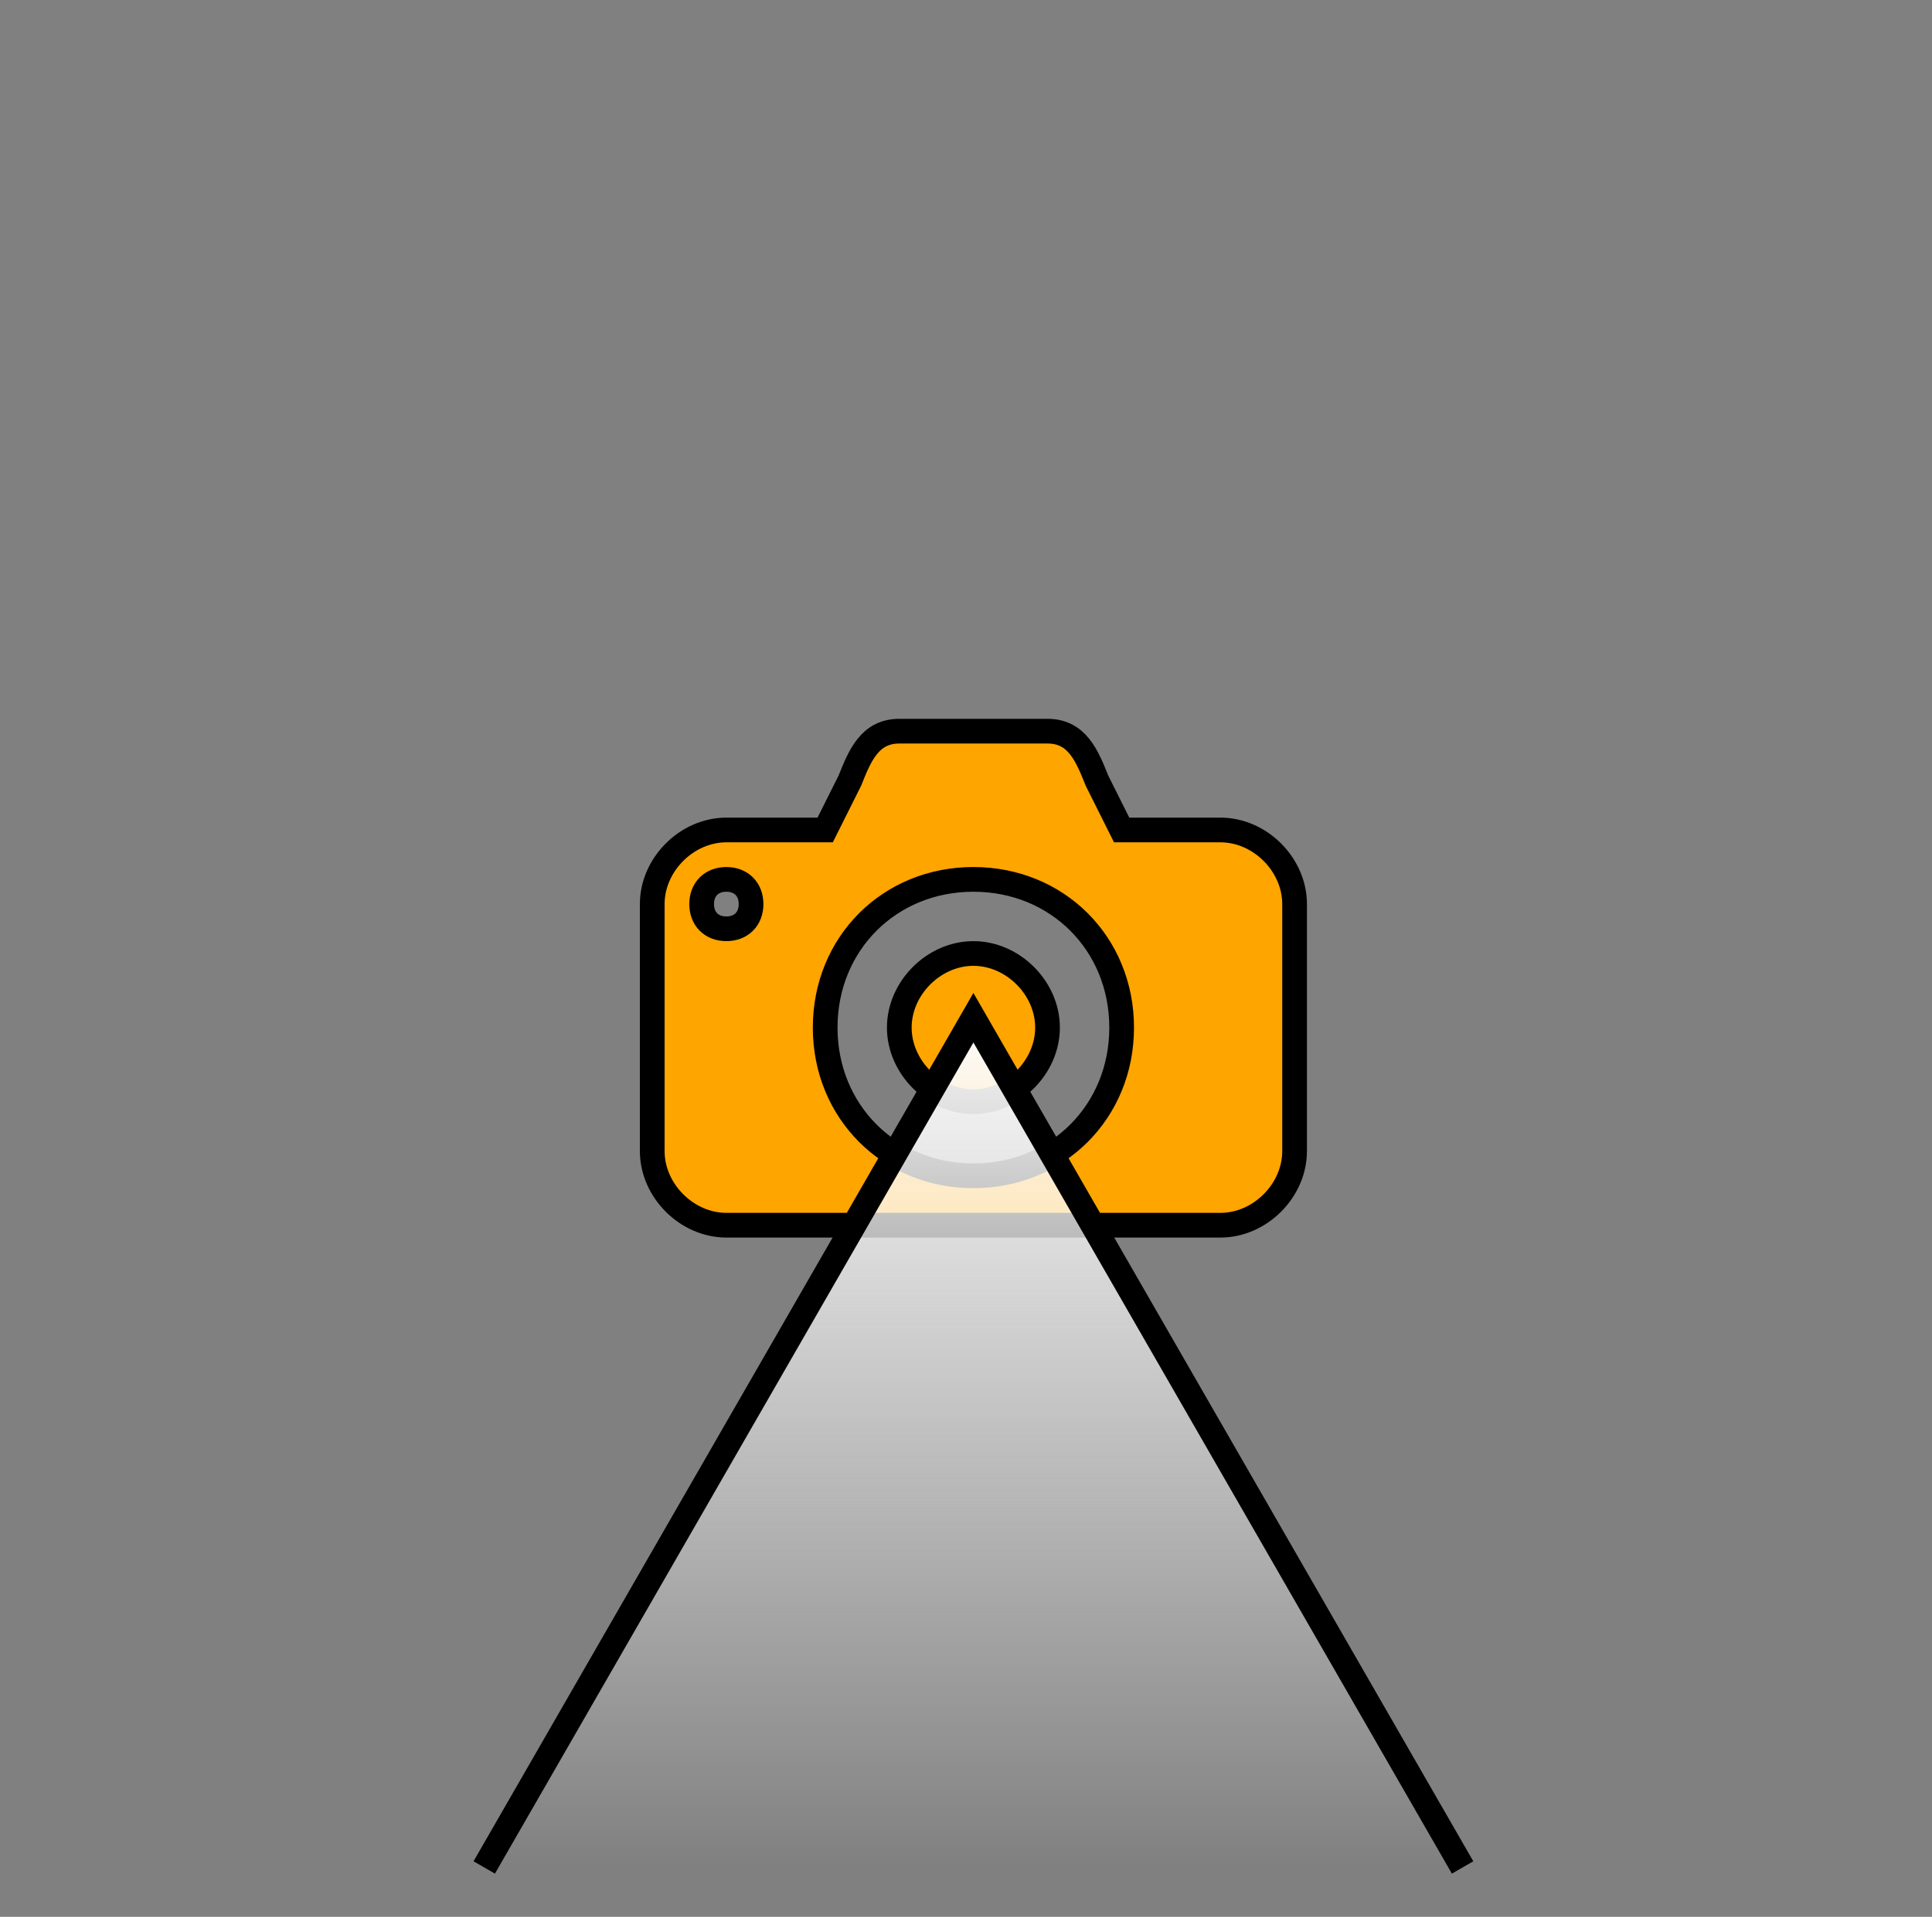 <?xml version="1.0" encoding="utf-8"?>
<!-- Generator: Adobe Illustrator 24.2.1, SVG Export Plug-In . SVG Version: 6.00 Build 0)  -->
<svg version="1.1" id="attraction-15" xmlns="http://www.w3.org/2000/svg" xmlns:xlink="http://www.w3.org/1999/xlink" x="0px"
	 y="0px" viewBox="0 0 39.1 38.8" style="enable-background:new 0 0 39.1 38.8;" xml:space="preserve">
<rect x="0" y="0" width="39.1" height="38.8" fill="#808080" stroke="none"/>
<style type="text/css">
	.st0{fill:#FFA500;stroke:#000000;stroke-width:0.5;}
	.st1{fill:url(#SVGID_1_);stroke:#000000;stroke-width:0.5;}
</style>
<path id="rect7143" class="st0" d="M18.2,14.8c-0.6,0-0.8,0.5-1,1l-0.5,1h-2c-0.8,0-1.5,0.7-1.5,1.5v5c0,0.8,0.7,1.5,1.5,1.5h10
	c0.8,0,1.5-0.7,1.5-1.5v-5c0-0.8-0.7-1.5-1.5-1.5h-2l-0.5-1c-0.2-0.5-0.4-1-1-1H18.2z M14.7,17.8c0.3,0,0.5,0.2,0.5,0.5
	s-0.2,0.5-0.5,0.5c-0.3,0-0.5-0.2-0.5-0.5S14.4,17.8,14.7,17.8z M19.7,17.8c1.7,0,3,1.3,3,3s-1.3,3-3,3s-3-1.3-3-3
	S18,17.8,19.7,17.8z M19.7,19.3c-0.8,0-1.5,0.7-1.5,1.5l0,0c0,0.8,0.7,1.5,1.5,1.5l0,0c0.8,0,1.5-0.7,1.5-1.5l0,0
	C21.2,20,20.5,19.3,19.7,19.3L19.7,19.3z"/>
<linearGradient id="SVGID_1_" gradientUnits="userSpaceOnUse" x1="-13.687" y1="71.243" x2="-13.687" y2="54.02" gradientTransform="matrix(1 0 0 1 33.387 -33.441)">
	<stop  offset="0" style="stop-color:#FFFFFF;stop-opacity:0"/>
	<stop  offset="1" style="stop-color:#FCFCFC"/>
</linearGradient>
<polyline class="st1" points="29.6,37.8 19.7,20.6 9.8,37.8 "/>
</svg>

